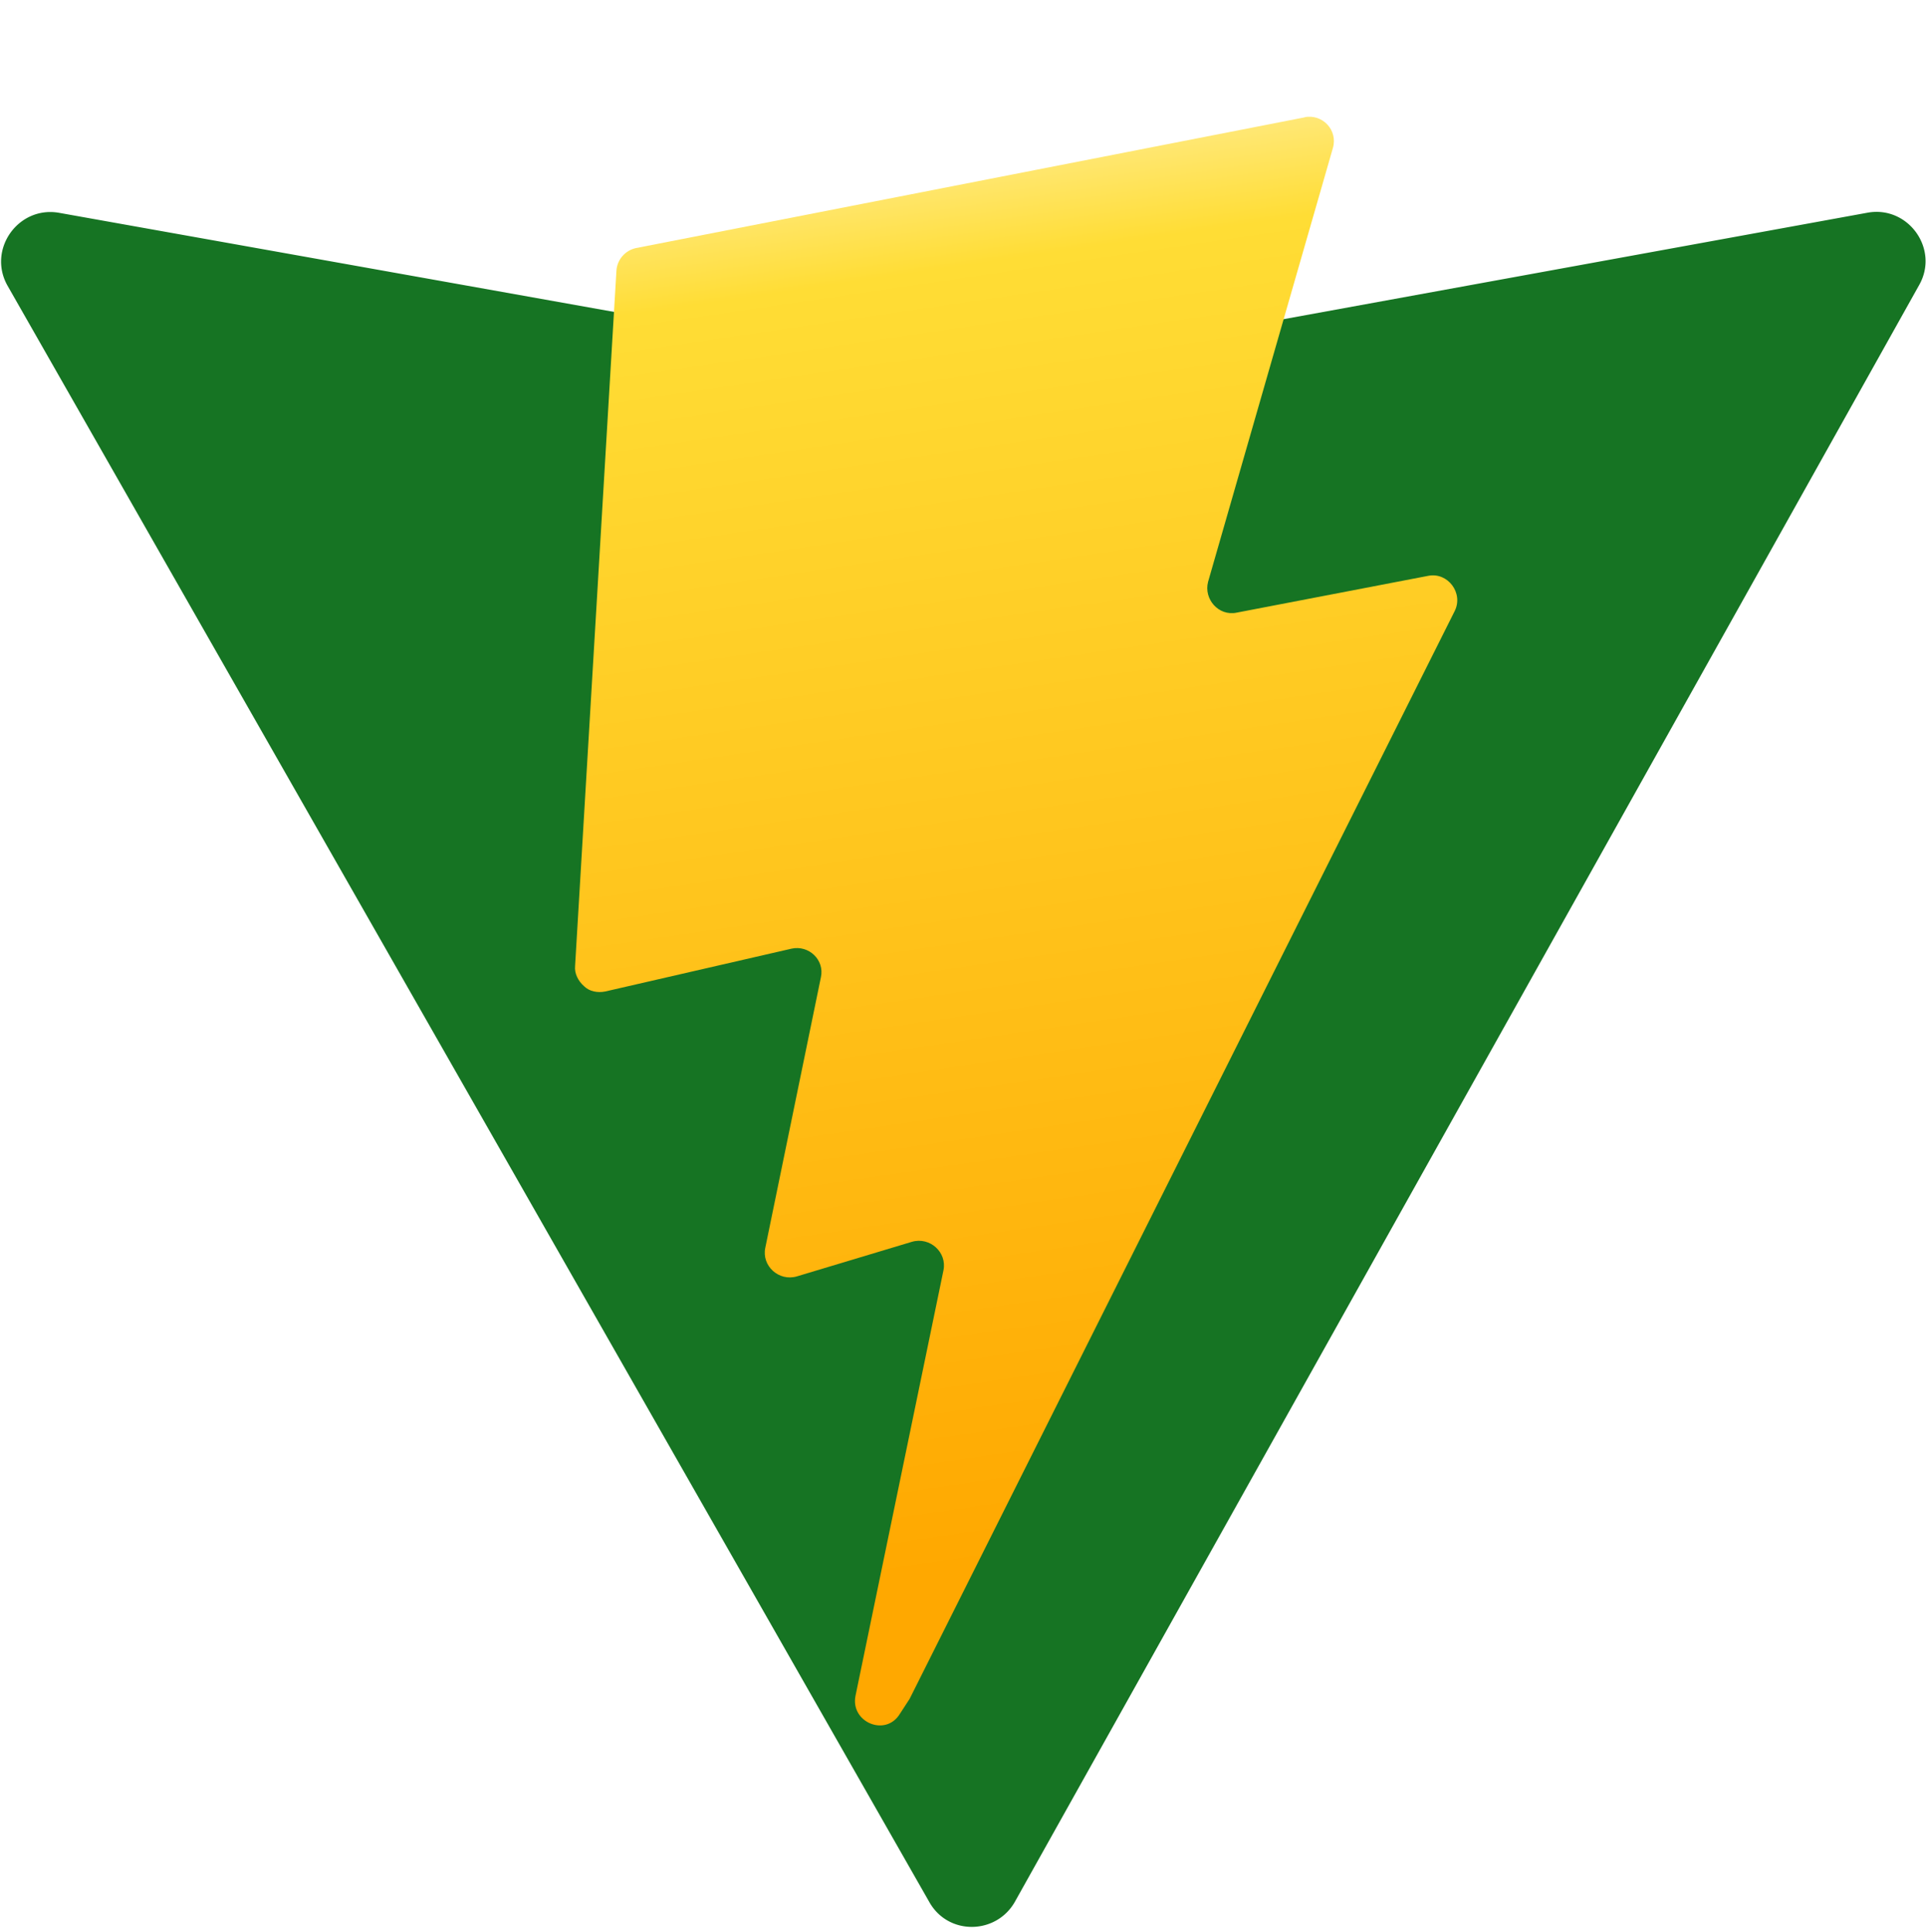 <svg xmlns="http://www.w3.org/2000/svg" xmlns:xlink="http://www.w3.org/1999/xlink" aria-hidden="true" role="img" class="iconify iconify--logos" width="31.9" height="32" preserveAspectRatio="xMidYMid meet" viewBox="0 0 256 257"><defs><linearGradient id="IconifyId1813088fe1fbc01fb466" x1="-.828%" x2="57.636%" y1="7.652%" y2="78.411%"><stop offset="100%" stop-color="#41d1ff"></stop><stop offset="100%" stop-color="#bd34fe"></stop></linearGradient><linearGradient id="IconifyId1813088fe1fbc01fb467" x1="43.376%" x2="50.316%" y1="2.242%" y2="89.03%"><stop offset="0%" stop-color="#ffea83"></stop><stop offset="8.333%" stop-color="#ffdd35"></stop><stop offset="100%" stop-color="#ffa800"></stop></linearGradient></defs><path fill="rgb(22, 116, 35)" d="M 255.2 37.9 L 134.9 253 c -2.5 4.4 -8.9 4.5 -11.4 0 L 0.9 38 c -2.7 -4.8 1.4 -10.6 6.8 -9.7 l 120.4 21.5 a 6.5 6.5 0 0 0 2.3 0 l 117.9 -21.5 c 5.4 -1 9.6 4.8 6.9 9.6 Z"></path><path transform="matrix(1,0,0,1,0,0)" fill="url(#IconifyId1813088fe1fbc01fb467)" d="M 173.5 15.6 L 84.5 33 C 83.1 33.3 82 34.5 81.9 36 l -5.5 92.5 C 76.3 129.5 76.8 130.5 77.6 131.2 C 78.3 131.9 79.4 132.1 80.4 131.9 l 24.8 -5.7 c 2.3 -0.5 4.4 1.5 3.9 3.8 l -7.4 36 c -0.5 2.4 1.8 4.5 4.2 3.8 l 15.3 -4.6 c 2.4 -0.7 4.7 1.4 4.2 3.8 l -11.7 56.6 c -0.7 3.5 4 5.5 5.9 2.4 l 1.3 -2 l 72.5 -144.7 c 1.2 -2.4 -0.9 -5.2 -3.5 -4.7 l -25.5 4.9 c -2.4 0.5 -4.4 -1.8 -3.8 -4.1 l 16.6 -57.7 c 0.7 -2.4 -1.4 -4.6 -3.8 -4.1 Z"></path>
</svg>